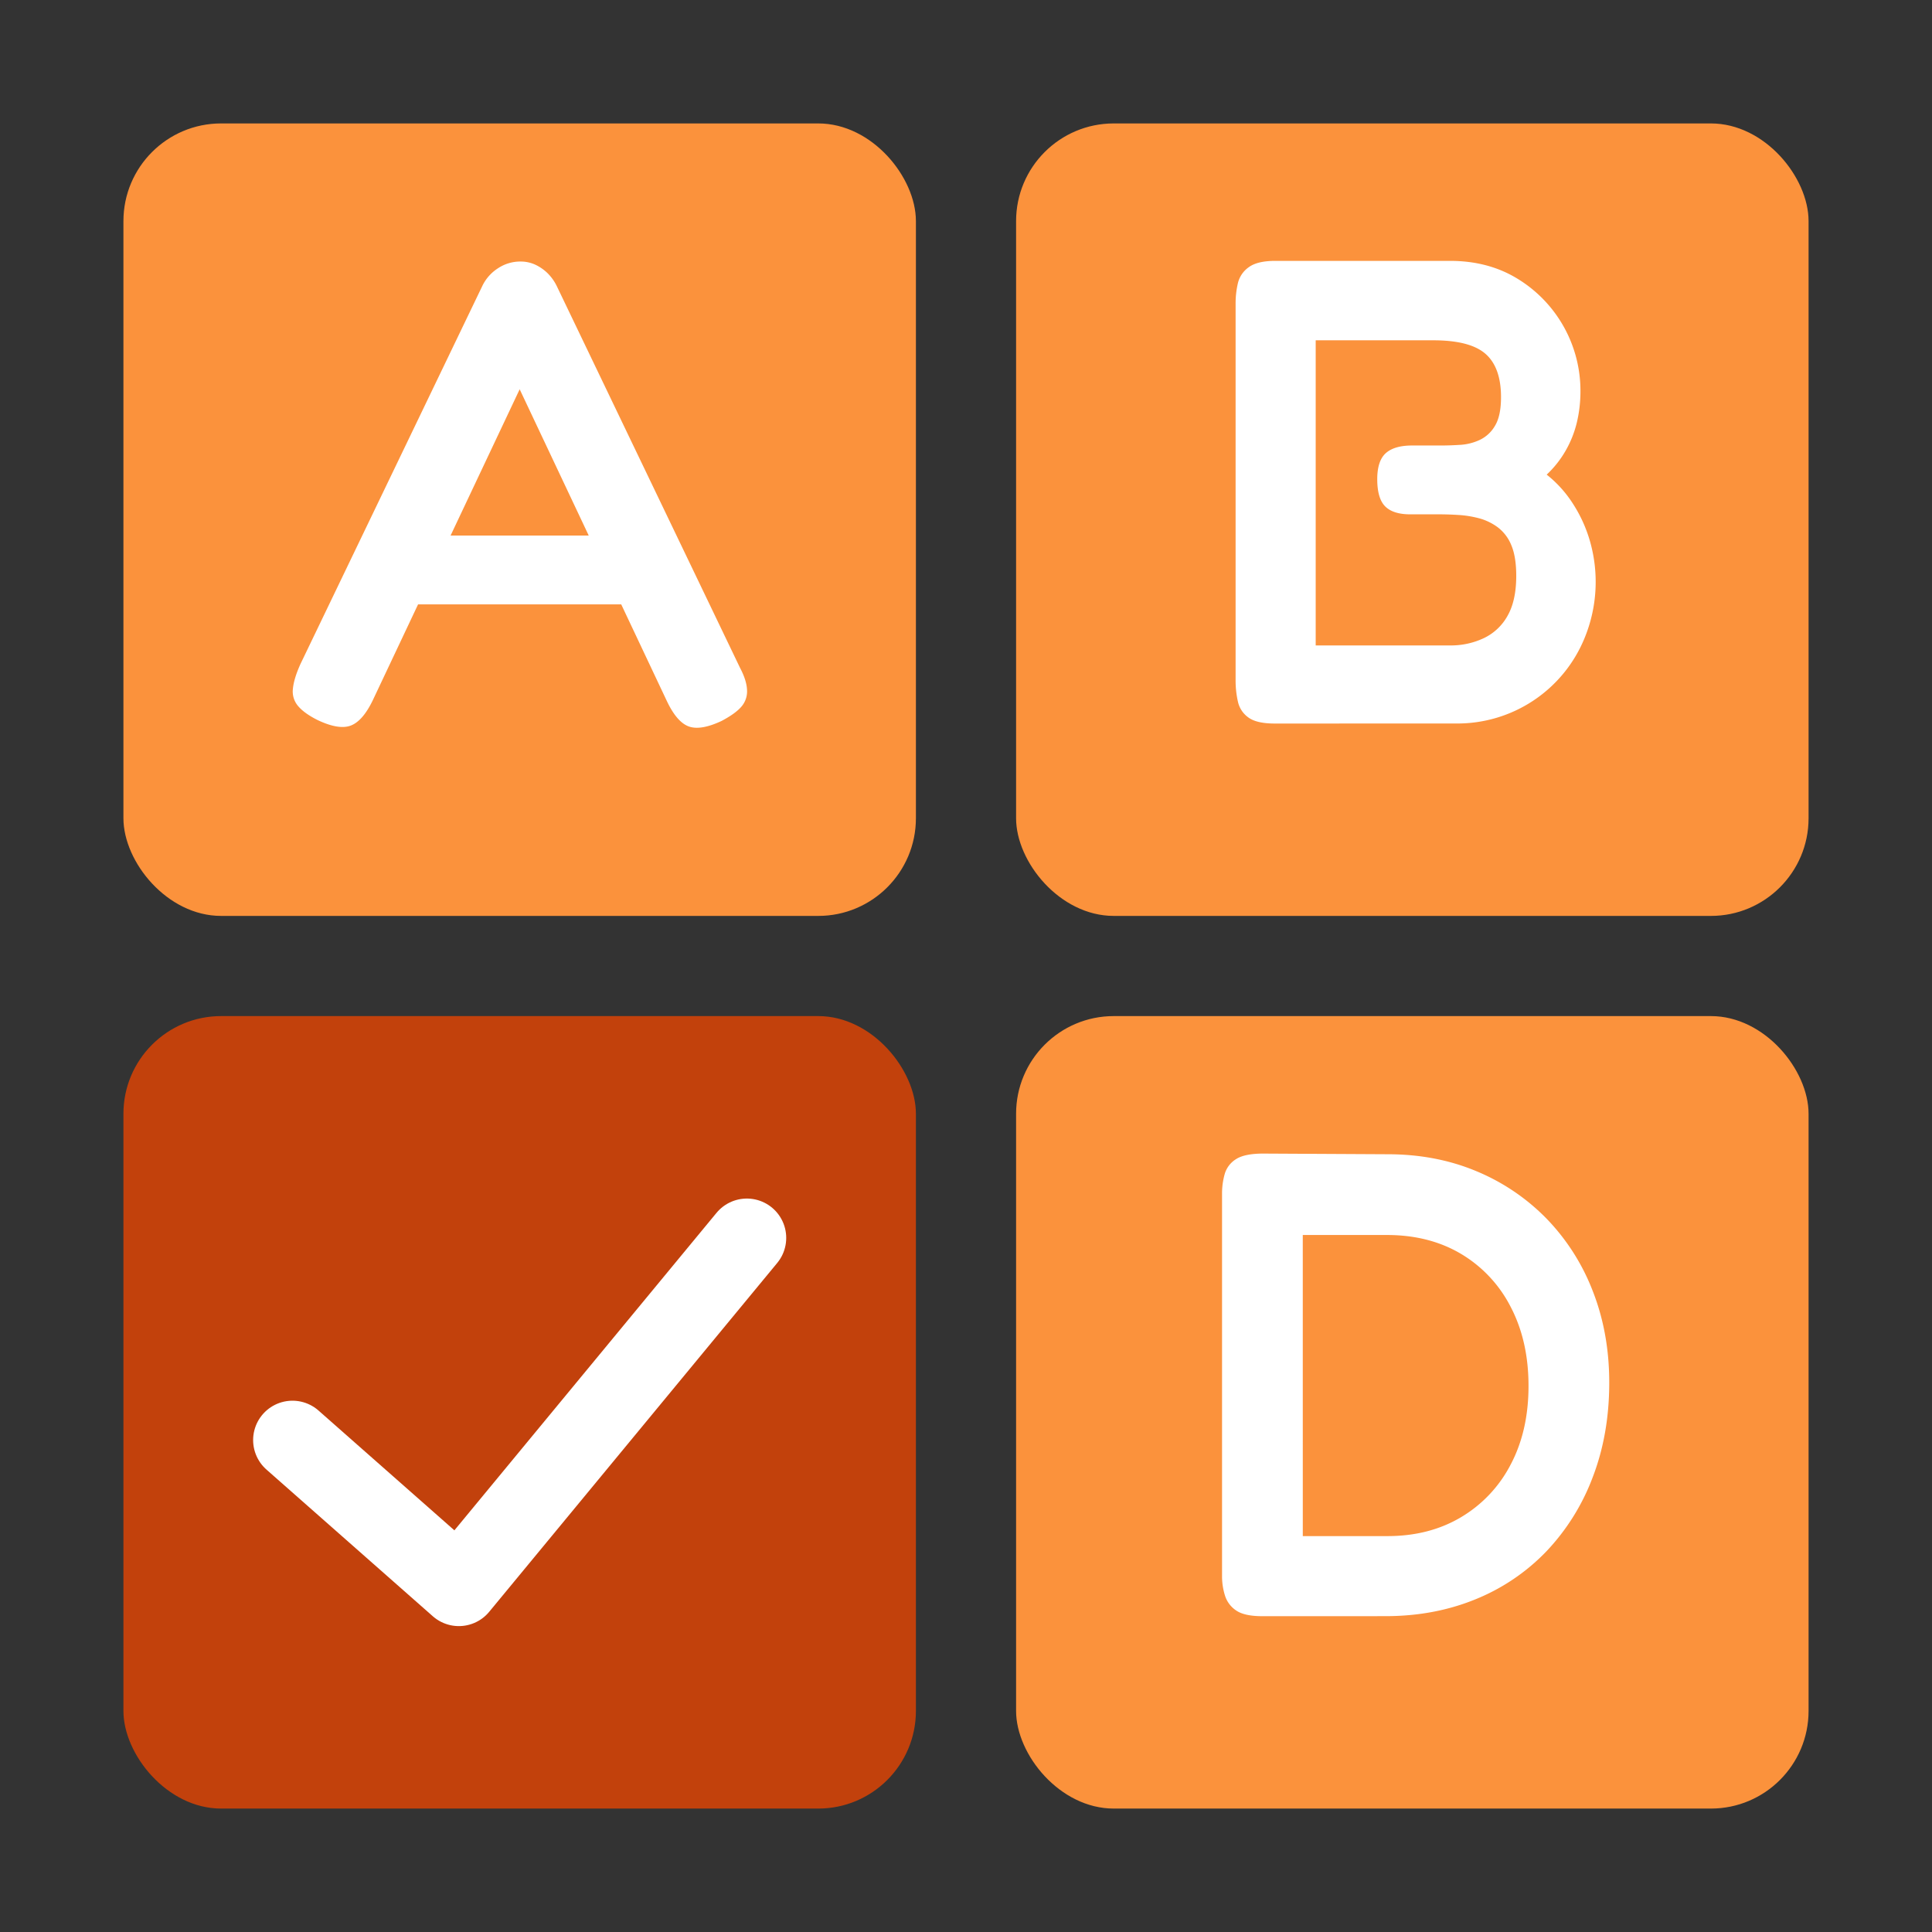 <svg id="Camada_1" data-name="Camada 1" xmlns="http://www.w3.org/2000/svg" viewBox="0 0 1080 1080"><rect x="0" y="0" width="1080" height="1080" fill="#333333" stroke="none"/><defs><style>.cls-1{fill:#fb923c;}.cls-2{fill:#fff;}.cls-3{fill:#c2410c;}.cls-4{fill:none;stroke:#fff;stroke-linecap:round;stroke-linejoin:round;stroke-width:44px;}</style></defs><title>Prancheta 1</title><rect class="cls-1" x="69" y="69" width="443" height="443" rx="54.6"/><path class="cls-2" d="M413.71,373.38q3.69,7,3.89,12.39a13,13,0,0,1-3.15,9.25q-3.33,3.89-11.1,8-11.85,5.55-18.5,3t-12.21-14.43L290.5,217.61l-82.14,173.9q-5.55,11.48-12.21,14.06t-18.5-3q-7.41-3.69-10.91-7.77a12.5,12.5,0,0,1-3-9.81q.56-5.73,4.25-13.87L269.78,159.52a24.15,24.15,0,0,1,8.7-9.62,22.46,22.46,0,0,1,12.39-3.7,19.62,19.62,0,0,1,8.14,1.66,25.09,25.09,0,0,1,6.85,4.63,26.2,26.2,0,0,1,5.36,7.4ZM224.64,337.86l17.76-38.48H339l17.39,38.48Z"/><rect class="cls-1" x="568" y="568" width="443" height="443" rx="54.6"/><path class="cls-2" d="M705.7,903.46q-10,0-14.62-3.15a15.57,15.57,0,0,1-6.29-8.32,36,36,0,0,1-1.66-11.1V667.4a40.18,40.18,0,0,1,1.48-11.1A14.49,14.49,0,0,1,690.9,648q4.8-3.13,15.17-3.14l69.56.37q27,0,49.58,9.43a118,118,0,0,1,39.22,26.46,120.2,120.2,0,0,1,25.9,40.51q9.24,23.5,9.25,51.25,0,28.86-9.25,52.91a123,123,0,0,1-25.9,41.44A114.38,114.38,0,0,1,824.84,894q-23,9.43-50.32,9.44Zm22.57-44.77h47.36q23.31,0,41.07-10.55a73.35,73.35,0,0,0,27.75-29.41q10-18.87,10-44t-10-44.22a73.09,73.09,0,0,0-27.75-29.6q-17.76-10.54-41.44-10.54h-47Z"/><rect class="cls-1" x="568" y="69" width="443" height="443" rx="54.6"/><path class="cls-2" d="M712.54,404.46q-10,0-14.61-3.33a14.69,14.69,0,0,1-5.92-8.88,53.37,53.37,0,0,1-1.3-12.21V169.88a49.34,49.34,0,0,1,1.3-11.66,15.21,15.21,0,0,1,6.1-8.88q4.8-3.51,14.8-3.51h97.68q21.45,0,37.74,10a73.35,73.35,0,0,1,35.15,62.9,74.84,74.84,0,0,1-2,17.39A59.69,59.69,0,0,1,875.16,252a57.63,57.63,0,0,1-10.55,13.32,66,66,0,0,1,14.8,16.46,78.1,78.1,0,0,1,9.44,20.91,82.62,82.62,0,0,1-3.15,54.2,76.8,76.8,0,0,1-71.41,47.55Zm22.94-43.66h75.11a43.09,43.09,0,0,0,18.87-4.07,29.79,29.79,0,0,0,13.32-12.58q4.8-8.5,4.81-22.2,0-10.72-2.77-17.21a23.59,23.59,0,0,0-7.59-10,31.11,31.11,0,0,0-10.36-5,59,59,0,0,0-11.28-1.85c-3.83-.24-7.35-.37-10.55-.37H788.39q-9.63,0-14.06-4.44t-4.44-15.17q0-10.35,4.81-14.62t14.8-4.25h16.28q4.8,0,10.55-.37a30,30,0,0,0,10.91-2.78,19.46,19.46,0,0,0,8.51-7.95q3.33-5.55,3.33-15.91,0-16.65-8.69-24.24T801,190.23H735.48Z"/><rect class="cls-3" x="69" y="568" width="443" height="443" rx="54.6"/><polyline class="cls-4" points="163.5 805 256.5 887 417.5 692"/></svg>